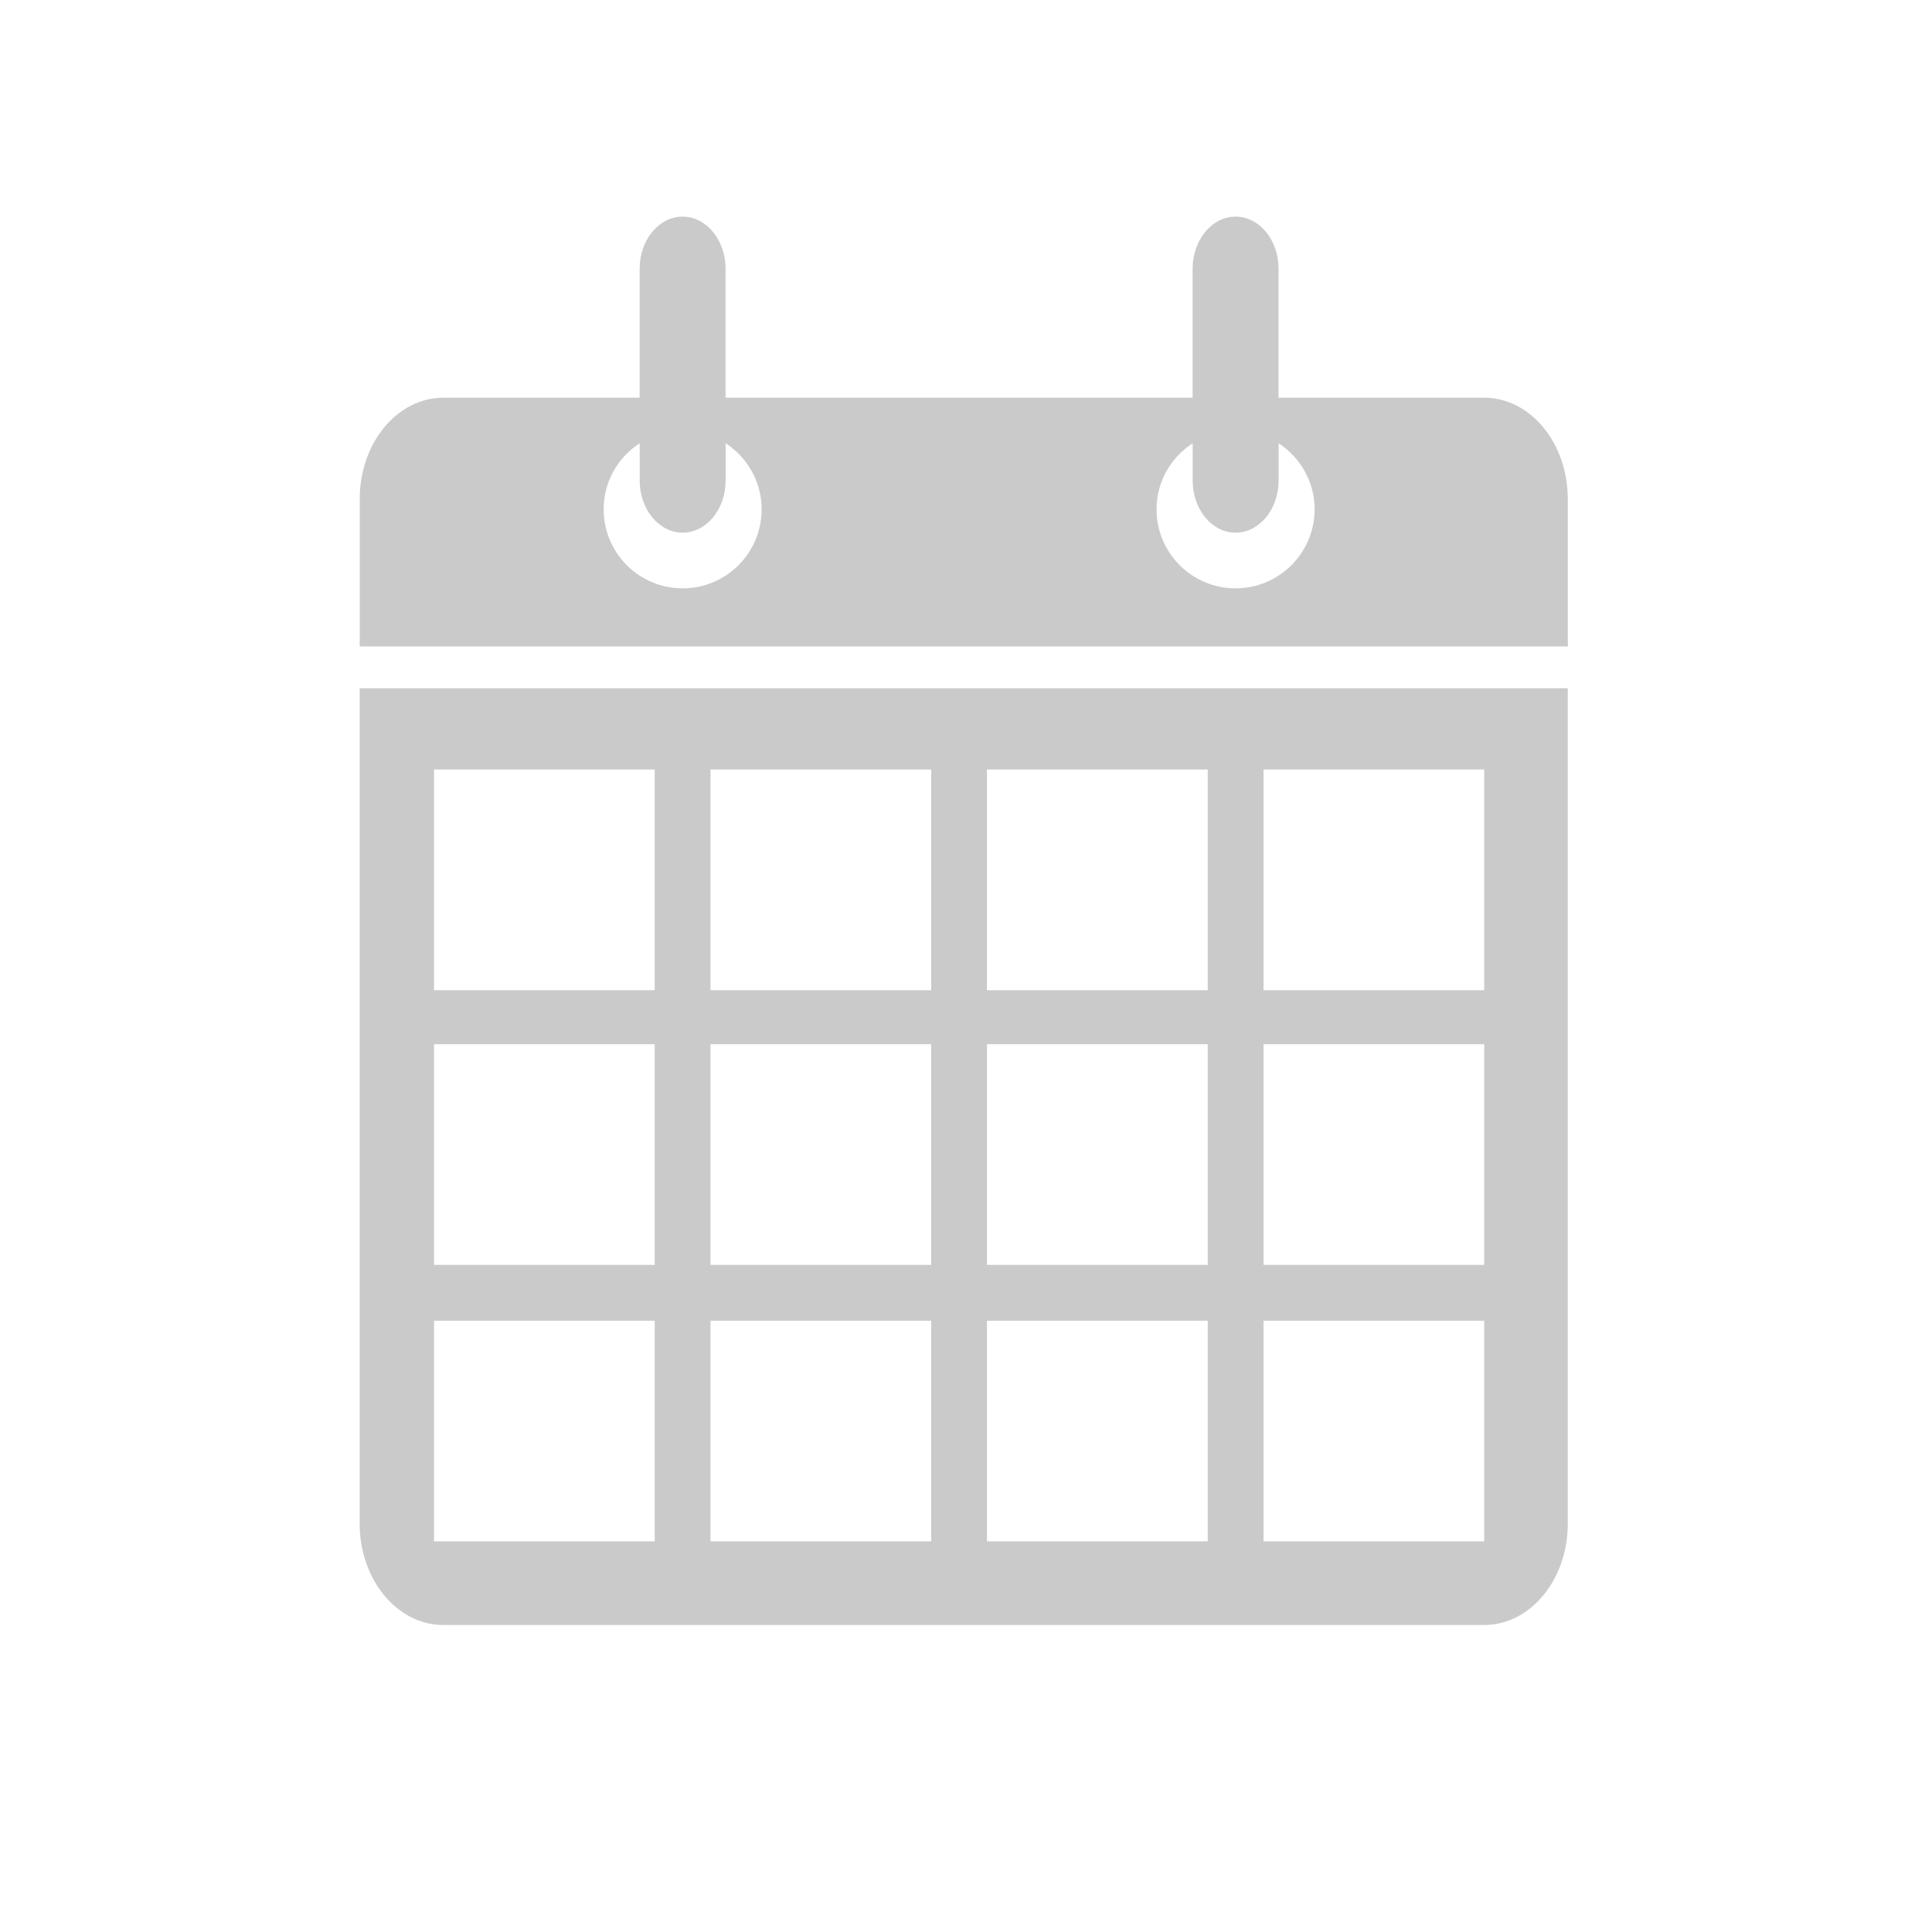 <svg version="1.0" xmlns="http://www.w3.org/2000/svg" viewBox="0 0 40 40" enable-background="new 0 0 40 40"><path fill="#cacaca" d="M7.447,14.25v17.298c0,1.158,0.776,2.096,1.732,2.096h21.549c0.956,0,1.731-0.938,1.731-2.096V14.25H7.447
			z M13.556,31.913H8.986v-4.569h4.569V31.913z M13.556,26.188H8.986v-4.569h4.569V26.188z M13.556,20.501H8.986v-4.569h4.569
			V20.501z M19.28,31.913h-4.57v-4.569h4.57V31.913z M19.28,26.188h-4.57v-4.569h4.57V26.188z M19.28,20.501h-4.57v-4.569h4.57
			V20.501z M25.005,31.913h-4.571v-4.569h4.571V31.913z M25.005,26.188h-4.571v-4.569h4.571V26.188z M25.005,20.501h-4.571v-4.569
			h4.571V20.501z M30.729,31.913h-4.569v-4.569h4.569V31.913z M30.729,26.188h-4.569v-4.569h4.569V26.188z M30.729,20.501h-4.569
			v-4.569h4.569V20.501z M32.459,10.33c0-1.157-0.774-2.096-1.73-2.096h-4.258V5.565c0-0.596-0.397-1.08-0.89-1.08
			c-0.491,0-0.889,0.484-0.889,1.08v2.669h-9.67V5.565c0-0.596-0.398-1.08-0.889-1.08c-0.492,0-0.89,0.484-0.89,1.08v2.669H9.18
			c-0.957,0-1.732,0.939-1.732,2.096v3.053h25.012V10.33z M14.134,12.181c-0.904,0-1.636-0.732-1.636-1.636
			c0-0.574,0.297-1.077,0.746-1.368v0.772c0,0.595,0.397,1.079,0.89,1.079c0.491,0,0.889-0.484,0.889-1.079V9.177
			c0.449,0.292,0.746,0.796,0.746,1.368C15.769,11.448,15.036,12.181,14.134,12.181z M25.582,12.181
			c-0.904,0-1.637-0.732-1.637-1.636c0-0.574,0.299-1.077,0.748-1.368v0.772c0,0.595,0.396,1.079,0.889,1.079
			c0.491,0,0.89-0.484,0.89-1.079V9.177c0.448,0.292,0.746,0.796,0.746,1.368C27.217,11.448,26.483,12.181,25.582,12.181z"/></svg>
